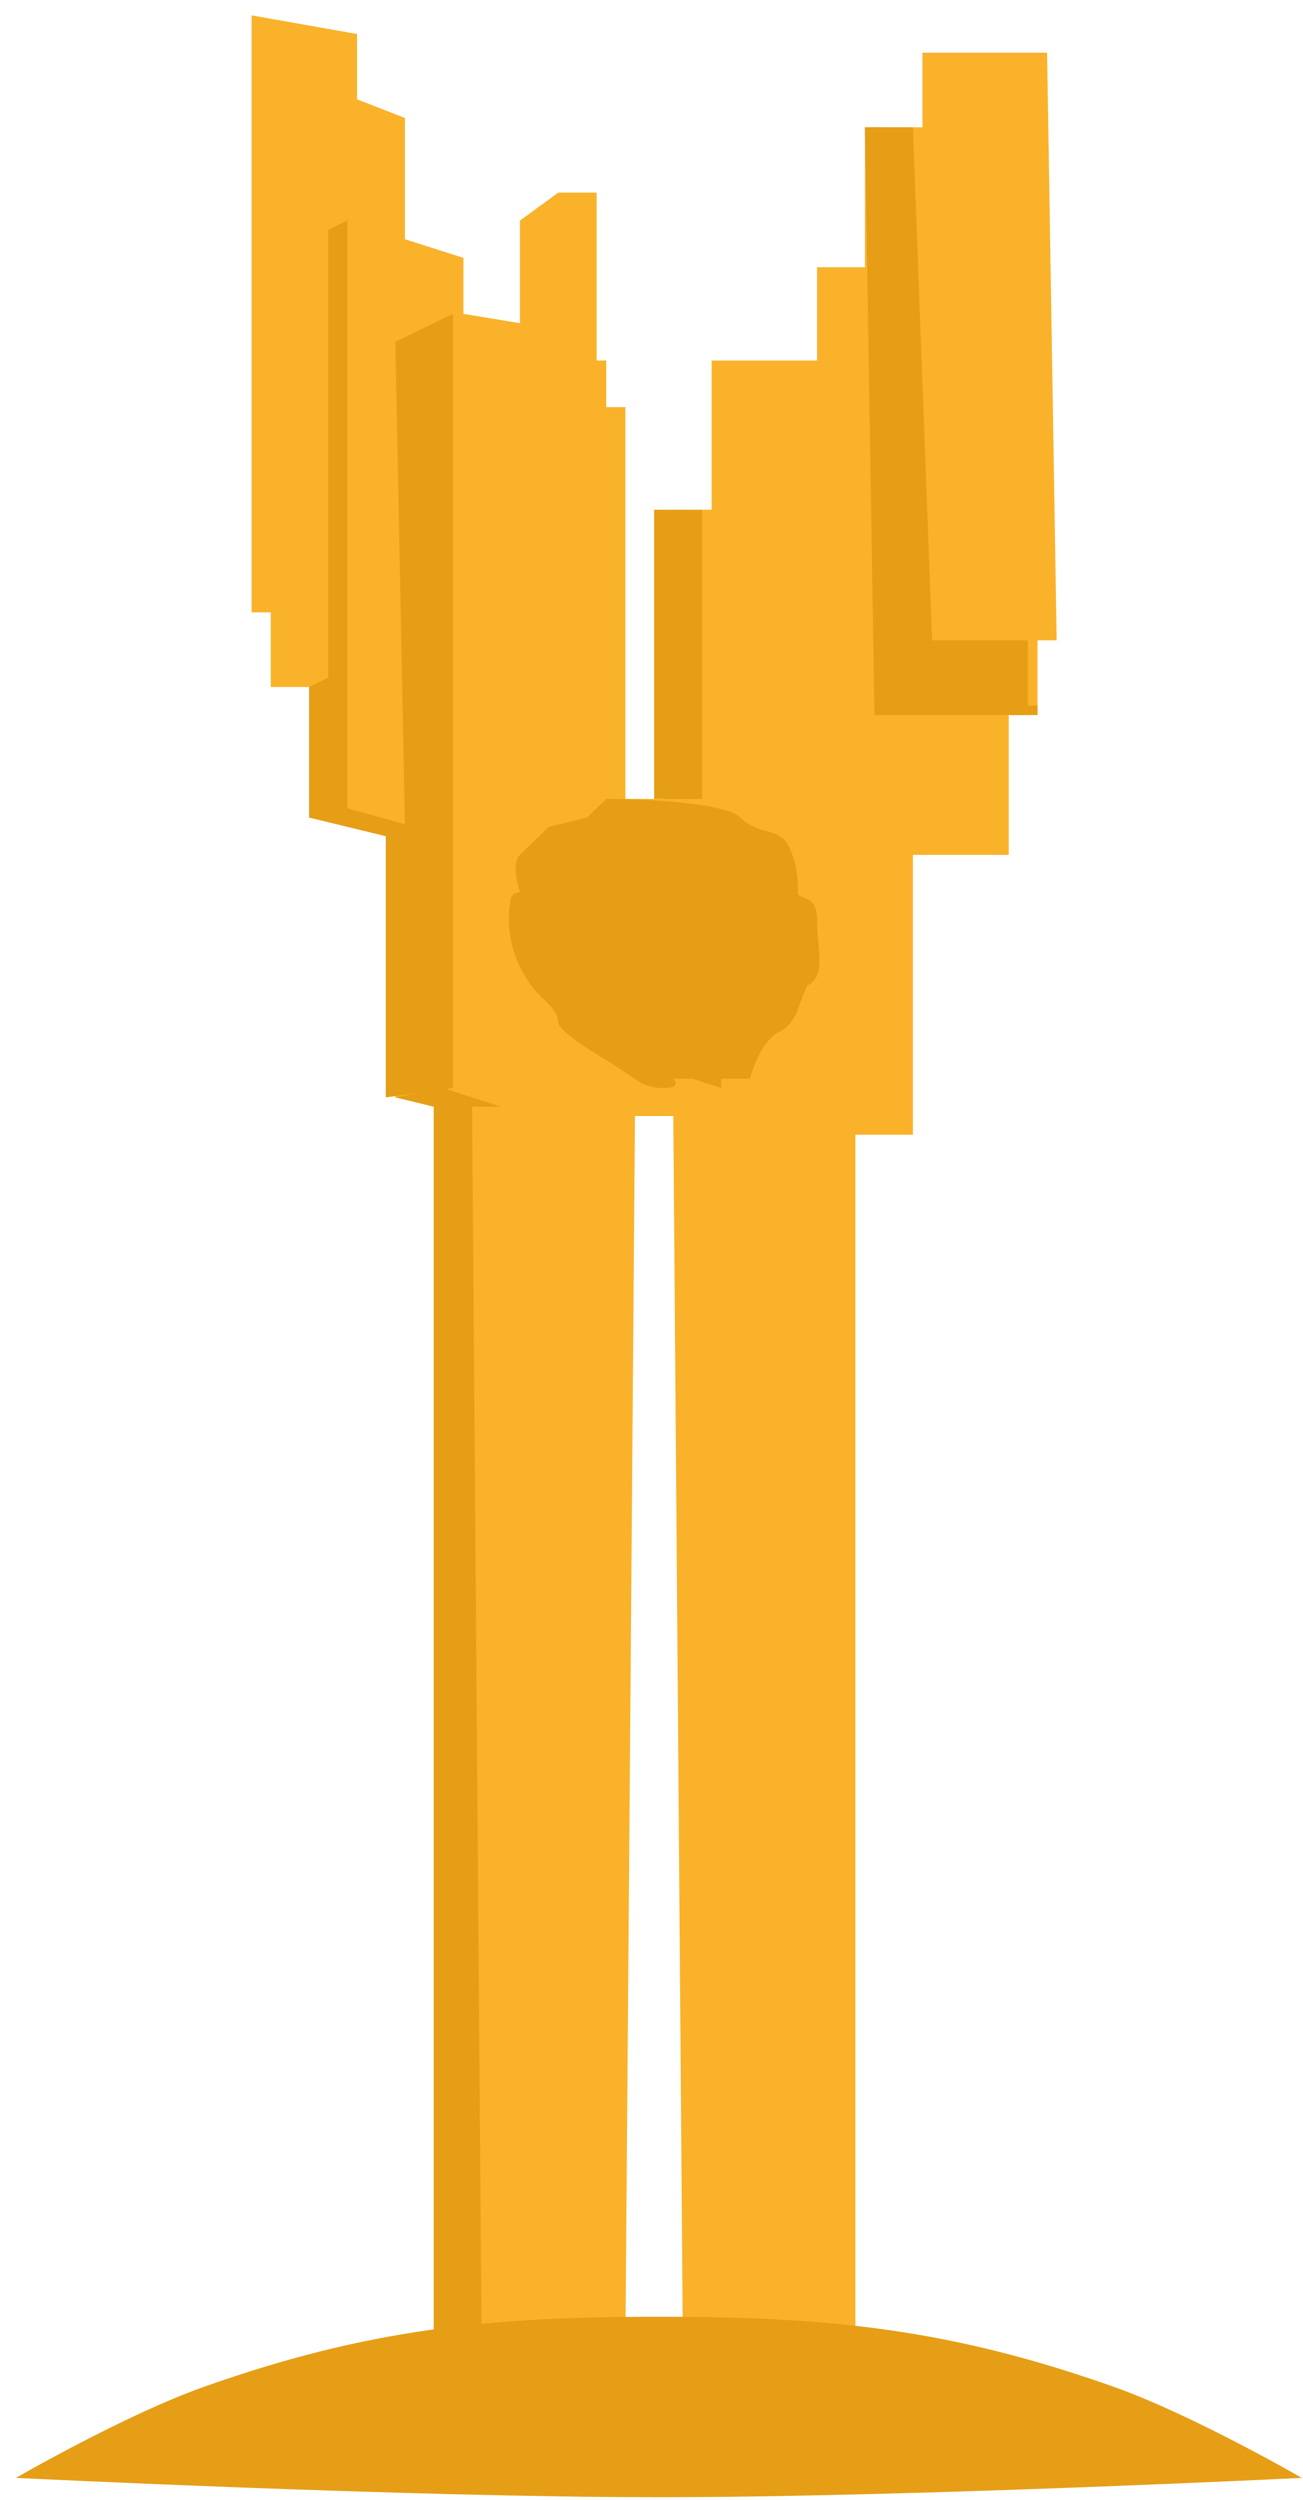 <svg width="49" height="94" viewBox="0 0 49 94" fill="none" xmlns="http://www.w3.org/2000/svg">
<path d="M32.168 42.666V43.016V88.261H25.68L25.32 41.964H23.878L23.518 88.261H16.711V41.48L14.868 41.263V31.442L11.624 30.741V25.831H10.183V23.025H9.462V0.578L13.426 1.279V3.734L15.228 4.436V8.995L17.428 9.697V11.801L19.553 12.152V8.294L20.995 7.242H22.437V8.995V13.555H22.797V15.309H23.518V30.039H24.959V19.167H26.762V13.555H30.726V10.048H32.528V4.787H34.69V1.981H39.376L39.736 24.077H39.015V26.883H37.934V32.144H34.33V42.666H32.168Z" fill="#F9B22A"/>
<path d="M39.015 26.883V26.532H33.609L33.249 4.787H32.528L32.888 26.883H39.015Z" fill="#E59E16"/>
<path d="M13.066 8.294L12.345 8.645V25.48L11.624 25.831V30.741L14.507 31.442L15.588 31.091L13.066 30.39V8.294Z" fill="#E59E16"/>
<path d="M35.051 24.077L34.33 4.787H32.528L32.888 26.883H38.655V24.077H35.051Z" fill="#E59E16"/>
<path d="M17.031 11.801L14.868 12.854L15.229 31.091L14.508 31.442V41.263L17.031 40.912V11.801Z" fill="#E59E16"/>
<path d="M16.67 40.912L14.868 41.263L16.31 41.613V88.261H18.112L17.751 41.613H18.833L16.67 40.912Z" fill="#E59E16"/>
<path d="M26.401 19.167H24.599V30.039H26.401V19.167Z" fill="#E59E16"/>
<path d="M27.842 30.741C27.266 30.18 24.238 30.039 22.797 30.039L22.076 30.741L20.634 31.091L19.553 32.144C19.265 32.424 19.433 33.196 19.553 33.547C19.433 33.547 19.192 33.617 19.192 33.897C18.904 35.581 19.793 36.937 20.274 37.405L20.634 37.755C20.754 37.872 20.995 38.176 20.995 38.457C20.995 38.737 22.196 39.509 22.797 39.86L23.878 40.561C23.998 40.678 24.382 40.912 24.959 40.912C25.536 40.912 25.44 40.678 25.32 40.561H26.04L27.122 40.912V40.561H28.203C28.323 40.094 28.707 39.088 29.284 38.808C30.005 38.457 30.005 37.755 30.365 37.054C31.086 36.703 30.726 35.651 30.726 34.599C30.726 33.547 30.005 33.897 30.005 33.547C30.005 33.196 30.005 32.494 29.644 31.793C29.284 31.091 28.563 31.442 27.842 30.741Z" fill="#E59E16"/>
<path d="M48.955 93.17C48.955 93.17 44.849 90.796 41.873 89.742C35.748 87.575 31.189 87.111 24.776 87.111C18.364 87.111 13.804 87.575 7.68 89.742C4.704 90.796 0.598 93.17 0.598 93.17C0.598 93.17 15.327 93.897 24.776 93.897C34.226 93.897 48.955 93.17 48.955 93.17Z" fill="#E59E16"/>
</svg>
